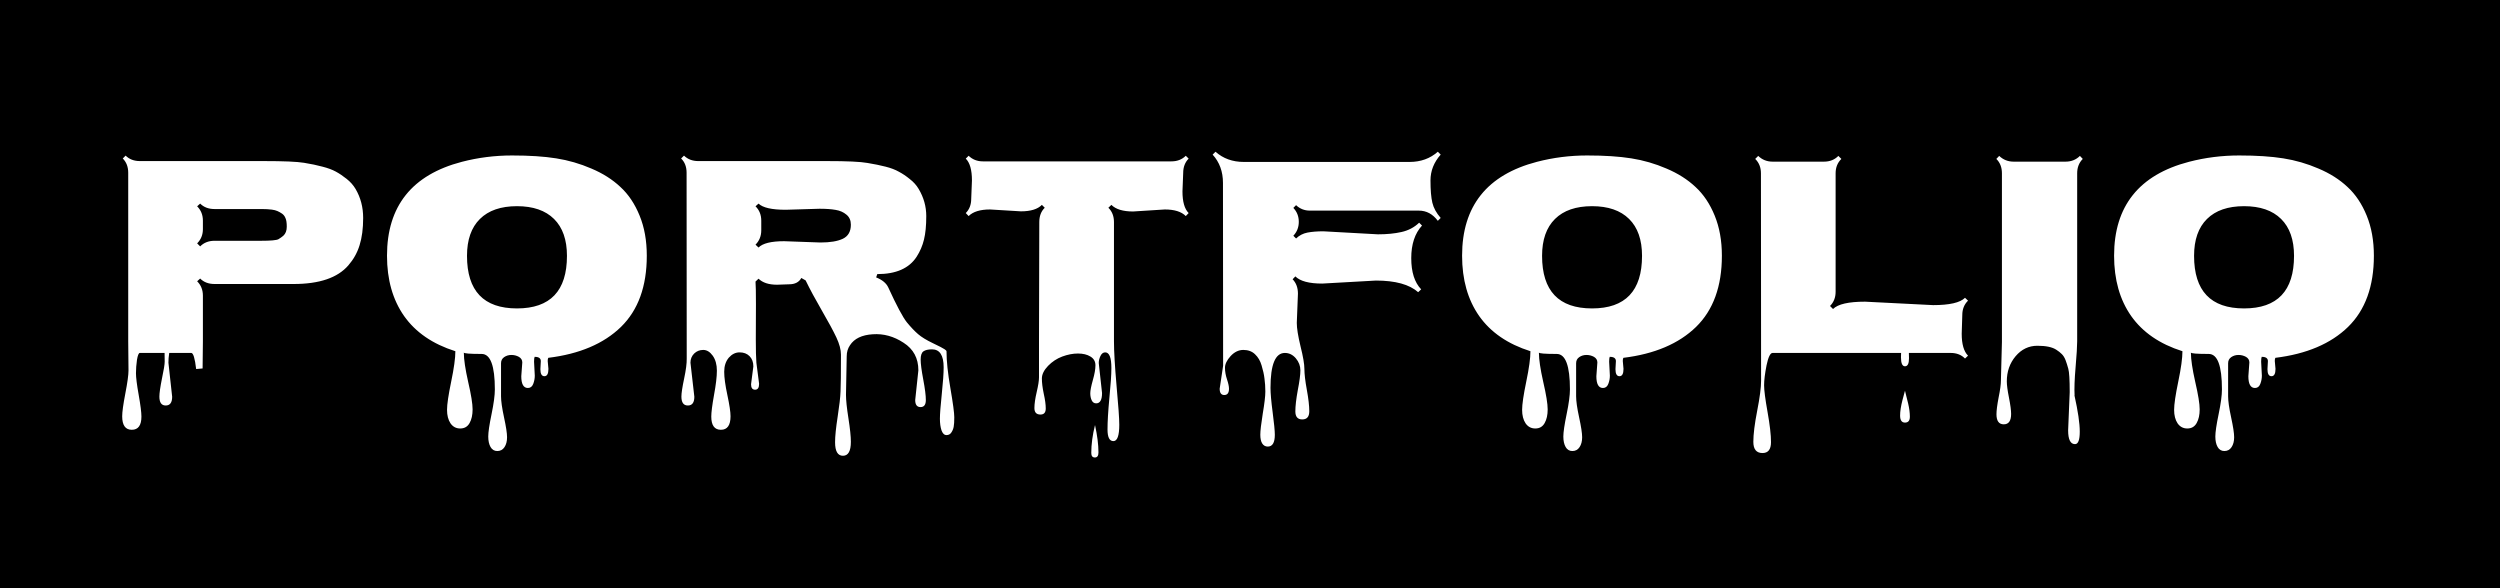 <svg width="170" height="40" viewBox="0 0 170 40" fill="none" xmlns="http://www.w3.org/2000/svg">
<rect width="170" height="40" fill="black"/>
<path d="M8.738 25.191L8.719 23.209V11.744C8.719 11.347 8.595 11.025 8.348 10.777L8.543 10.582C8.79 10.829 9.113 10.953 9.51 10.953H17.938C19.285 10.953 20.197 10.992 20.672 11.07C21.154 11.148 21.574 11.236 21.932 11.334C22.29 11.425 22.589 11.536 22.83 11.666C23.071 11.796 23.318 11.962 23.572 12.164C23.826 12.366 24.028 12.594 24.178 12.848C24.523 13.434 24.695 14.091 24.695 14.82C24.695 15.543 24.614 16.162 24.451 16.676C24.295 17.184 24.041 17.639 23.689 18.043C22.96 18.889 21.72 19.312 19.969 19.312H14.588C14.184 19.312 13.859 19.189 13.611 18.941L13.406 19.127C13.667 19.387 13.797 19.713 13.797 20.104V23.209C13.797 23.71 13.79 24.326 13.777 25.055L13.338 25.094C13.253 24.365 13.143 24 13.006 24H9.51C9.432 24 9.367 24.156 9.314 24.469C9.269 24.788 9.246 25.09 9.246 25.377C9.246 25.67 9.308 26.165 9.432 26.861C9.555 27.558 9.617 28.046 9.617 28.326C9.617 28.925 9.399 29.225 8.963 29.225C8.527 29.225 8.309 28.919 8.309 28.307C8.309 28.014 8.38 27.496 8.523 26.754C8.667 26.012 8.738 25.491 8.738 25.191ZM13.797 15.006V15.582C13.797 15.966 13.667 16.288 13.406 16.549L13.611 16.754C13.865 16.5 14.191 16.373 14.588 16.373H17.752C18.41 16.373 18.803 16.337 18.934 16.266C19.064 16.188 19.174 16.109 19.266 16.031C19.422 15.888 19.5 15.683 19.5 15.416C19.5 15.149 19.471 14.954 19.412 14.83C19.36 14.7 19.282 14.599 19.178 14.527C19.074 14.456 18.969 14.397 18.865 14.352C18.761 14.306 18.634 14.273 18.484 14.254C18.276 14.228 18.045 14.215 17.791 14.215H14.588C14.184 14.215 13.859 14.091 13.611 13.844L13.406 14.029C13.667 14.29 13.797 14.615 13.797 15.006ZM11.453 24.664L11.707 26.979C11.707 27.376 11.56 27.574 11.268 27.574C10.981 27.574 10.838 27.372 10.838 26.969C10.838 26.734 10.896 26.324 11.014 25.738C11.137 25.159 11.199 24.778 11.199 24.596C11.199 24.42 11.196 24.192 11.19 23.912C11.19 23.632 11.19 23.398 11.19 23.209L11.629 23.727C11.583 23.727 11.541 23.831 11.502 24.039C11.469 24.254 11.453 24.462 11.453 24.664ZM35.447 25.582L35.516 24.645C35.516 24.482 35.438 24.355 35.281 24.264C35.125 24.179 34.956 24.137 34.773 24.137C34.591 24.137 34.428 24.186 34.285 24.283C34.142 24.381 34.07 24.521 34.07 24.703V26.949C34.07 27.275 34.139 27.753 34.275 28.385C34.412 29.016 34.48 29.465 34.48 29.732C34.48 30.006 34.422 30.23 34.305 30.406C34.188 30.582 34.025 30.67 33.816 30.67C33.615 30.67 33.462 30.579 33.357 30.396C33.253 30.214 33.201 29.977 33.201 29.684C33.201 29.391 33.276 28.883 33.426 28.16C33.575 27.438 33.65 26.878 33.65 26.48C33.65 24.872 33.351 24.068 32.752 24.068C31.945 24.068 31.541 24.036 31.541 23.971V23.99C31.541 24.439 31.639 25.097 31.834 25.963C32.036 26.835 32.137 27.46 32.137 27.838C32.137 28.215 32.068 28.525 31.932 28.766C31.795 29.013 31.583 29.137 31.297 29.137C31.017 29.137 30.796 29.02 30.633 28.785C30.477 28.551 30.398 28.245 30.398 27.867C30.398 27.496 30.493 26.855 30.682 25.943C30.87 25.038 30.965 24.352 30.965 23.883C29.422 23.395 28.26 22.597 27.479 21.49C26.704 20.384 26.316 19.016 26.316 17.389C26.316 14.016 28.016 11.887 31.414 11.002C32.514 10.716 33.65 10.572 34.822 10.572C36.001 10.572 37 10.637 37.82 10.768C38.647 10.898 39.445 11.129 40.213 11.461C40.988 11.787 41.645 12.203 42.185 12.711C42.732 13.212 43.169 13.863 43.494 14.664C43.82 15.458 43.982 16.366 43.982 17.389C43.982 19.472 43.397 21.087 42.225 22.232C41.053 23.372 39.406 24.072 37.283 24.332C37.257 24.378 37.244 24.449 37.244 24.547L37.293 25.084C37.293 25.416 37.202 25.582 37.02 25.582C36.837 25.582 36.746 25.422 36.746 25.104L36.775 24.557C36.775 24.361 36.635 24.264 36.355 24.264C36.329 24.322 36.316 24.433 36.316 24.596L36.365 25.543C36.365 25.738 36.329 25.927 36.258 26.109C36.186 26.292 36.066 26.383 35.897 26.383C35.597 26.383 35.447 26.116 35.447 25.582ZM31.756 17.398C31.756 19.781 32.889 20.973 35.154 20.973C37.42 20.973 38.553 19.781 38.553 17.398C38.553 16.305 38.26 15.468 37.674 14.889C37.088 14.309 36.248 14.02 35.154 14.02C34.06 14.02 33.221 14.309 32.635 14.889C32.049 15.468 31.756 16.305 31.756 17.398ZM62.234 27.203L62.449 25.182C62.449 24.361 62.114 23.736 61.443 23.307C60.779 22.87 60.079 22.678 59.344 22.73C58.608 22.776 58.094 23.023 57.801 23.473C57.651 23.688 57.576 23.941 57.576 24.234L57.527 26.852C57.527 27.21 57.583 27.74 57.693 28.443C57.804 29.153 57.859 29.687 57.859 30.045C57.859 30.676 57.68 30.992 57.322 30.992C56.964 30.992 56.785 30.686 56.785 30.074C56.785 29.671 56.844 29.091 56.961 28.336C57.078 27.581 57.143 27.008 57.156 26.617C57.176 26.227 57.185 25.393 57.185 24.117C57.185 23.779 57.081 23.388 56.873 22.945C56.665 22.503 56.336 21.894 55.887 21.119C55.438 20.344 55.07 19.661 54.783 19.068L54.49 18.902C54.334 19.189 54.057 19.332 53.66 19.332L52.84 19.361C52.28 19.361 51.86 19.225 51.58 18.951L51.375 19.146C51.395 19.387 51.404 19.902 51.404 20.689L51.395 23.082C51.395 23.798 51.408 24.326 51.434 24.664L51.619 26.1C51.619 26.366 51.528 26.5 51.346 26.5C51.163 26.5 51.072 26.376 51.072 26.129L51.228 24.918C51.228 24.625 51.141 24.391 50.965 24.215C50.796 24.046 50.571 23.961 50.291 23.961C50.018 23.961 49.773 24.081 49.559 24.322C49.35 24.57 49.246 24.889 49.246 25.279C49.246 25.67 49.318 26.197 49.461 26.861C49.604 27.532 49.676 28.014 49.676 28.307C49.676 28.919 49.458 29.225 49.022 29.225C48.585 29.225 48.367 28.925 48.367 28.326C48.367 28.046 48.429 27.558 48.553 26.861C48.683 26.165 48.748 25.611 48.748 25.201C48.748 24.791 48.654 24.453 48.465 24.186C48.276 23.925 48.061 23.795 47.82 23.795C47.579 23.795 47.374 23.876 47.205 24.039C47.036 24.208 46.951 24.417 46.951 24.664L47.215 26.979C47.215 27.376 47.068 27.574 46.775 27.574C46.482 27.574 46.336 27.372 46.336 26.969C46.336 26.734 46.398 26.324 46.522 25.738C46.645 25.159 46.704 24.706 46.697 24.381C46.691 24.055 46.688 19.843 46.688 11.744C46.688 11.341 46.564 11.018 46.316 10.777L46.512 10.582C46.766 10.829 47.088 10.953 47.478 10.953H56.228C57.596 10.953 58.514 10.995 58.982 11.08C59.458 11.158 59.871 11.243 60.223 11.334C60.581 11.425 60.88 11.539 61.121 11.676C61.368 11.806 61.616 11.972 61.863 12.174C62.117 12.369 62.319 12.594 62.469 12.848C62.814 13.427 62.986 14.042 62.986 14.693C62.986 15.344 62.934 15.878 62.83 16.295C62.732 16.705 62.566 17.092 62.332 17.457C61.824 18.245 60.932 18.639 59.656 18.639L59.578 18.863C59.988 19.026 60.262 19.251 60.398 19.537C60.971 20.787 61.395 21.581 61.668 21.92C61.941 22.252 62.195 22.519 62.43 22.721C62.664 22.922 62.999 23.128 63.435 23.336C63.872 23.544 64.135 23.681 64.227 23.746C64.318 23.805 64.363 23.854 64.363 23.893C64.363 24.544 64.451 25.38 64.627 26.402C64.803 27.424 64.891 28.082 64.891 28.375C64.891 28.668 64.878 28.88 64.852 29.01C64.832 29.14 64.783 29.267 64.705 29.391C64.627 29.521 64.513 29.586 64.363 29.586C64.213 29.586 64.1 29.479 64.022 29.264C63.95 29.049 63.914 28.785 63.914 28.473C63.914 28.16 63.956 27.6 64.041 26.793C64.126 25.992 64.168 25.387 64.168 24.977C64.168 24.163 63.904 23.756 63.377 23.756C63.117 23.756 62.921 23.801 62.791 23.893C62.667 23.984 62.605 24.169 62.605 24.449C62.605 24.736 62.664 25.188 62.781 25.807C62.898 26.425 62.957 26.891 62.957 27.203C62.957 27.522 62.837 27.682 62.596 27.682C62.355 27.682 62.234 27.522 62.234 27.203ZM55.73 14.195L53.426 14.264C52.482 14.264 51.867 14.124 51.58 13.844L51.375 14.029C51.635 14.283 51.766 14.609 51.766 15.006V15.66C51.766 16.051 51.635 16.376 51.375 16.637L51.58 16.832C51.86 16.546 52.44 16.402 53.318 16.402L55.789 16.49C56.447 16.49 56.954 16.406 57.312 16.236C57.677 16.061 57.859 15.742 57.859 15.279C57.859 14.986 57.758 14.758 57.557 14.596C57.355 14.426 57.111 14.319 56.824 14.273C56.538 14.221 56.173 14.195 55.73 14.195ZM66.043 13.521L66.092 12.271C66.092 11.555 65.952 11.06 65.672 10.787L65.867 10.592C66.128 10.846 66.45 10.973 66.834 10.973H79.656C80.053 10.973 80.379 10.846 80.633 10.592L80.828 10.787C80.581 11.034 80.457 11.36 80.457 11.764L80.408 13.014C80.408 13.717 80.548 14.208 80.828 14.488L80.633 14.693C80.34 14.394 79.865 14.244 79.207 14.244L77.049 14.381C76.365 14.381 75.874 14.231 75.574 13.932L75.369 14.127C75.623 14.374 75.75 14.7 75.75 15.104V23.209C75.75 23.886 75.809 24.895 75.926 26.236C76.049 27.578 76.111 28.46 76.111 28.883C76.111 29.625 75.978 29.996 75.711 29.996C75.444 29.996 75.311 29.732 75.311 29.205C75.311 28.678 75.353 27.962 75.438 27.057C75.529 26.158 75.574 25.481 75.574 25.025C75.574 24.316 75.434 23.961 75.154 23.961C75.018 23.961 74.91 24.042 74.832 24.205C74.754 24.368 74.715 24.527 74.715 24.684L74.939 26.725C74.939 27.193 74.806 27.428 74.539 27.428C74.402 27.428 74.301 27.359 74.236 27.223C74.171 27.086 74.139 26.926 74.139 26.744C74.139 26.562 74.197 26.262 74.314 25.846C74.432 25.436 74.49 25.1 74.49 24.84C74.49 24.579 74.376 24.381 74.148 24.244C73.927 24.107 73.644 24.039 73.299 24.039C72.96 24.039 72.606 24.107 72.234 24.244C71.87 24.381 71.547 24.592 71.268 24.879C70.988 25.172 70.848 25.458 70.848 25.738C70.848 26.025 70.89 26.37 70.975 26.773C71.066 27.177 71.111 27.512 71.111 27.779C71.111 28.053 70.991 28.189 70.75 28.189C70.477 28.189 70.34 28.043 70.34 27.75C70.34 27.463 70.392 27.099 70.496 26.656C70.6 26.213 70.652 25.881 70.652 25.66V23.121C70.665 19.553 70.672 16.881 70.672 15.104C70.672 14.693 70.796 14.368 71.043 14.127L70.848 13.932C70.561 14.225 70.086 14.371 69.422 14.371L67.322 14.244C66.652 14.244 66.167 14.394 65.867 14.693L65.672 14.488C65.919 14.241 66.043 13.919 66.043 13.521ZM74.461 28.902C74.617 29.619 74.695 30.24 74.695 30.768C74.695 30.995 74.614 31.109 74.451 31.109C74.288 31.109 74.207 31.005 74.207 30.797C74.207 30.211 74.292 29.579 74.461 28.902ZM88.26 19.967L88.182 21.959C88.182 22.317 88.266 22.848 88.436 23.551C88.611 24.247 88.699 24.762 88.699 25.094C88.699 25.432 88.755 25.904 88.865 26.51C88.976 27.115 89.031 27.6 89.031 27.965C89.031 28.336 88.872 28.521 88.553 28.521C88.24 28.521 88.084 28.339 88.084 27.975C88.084 27.616 88.139 27.135 88.25 26.529C88.367 25.93 88.426 25.481 88.426 25.182C88.426 24.882 88.322 24.609 88.113 24.361C87.905 24.12 87.658 24 87.371 24C86.72 24 86.394 24.791 86.394 26.373C86.394 26.744 86.443 27.301 86.541 28.043C86.639 28.785 86.688 29.293 86.688 29.566C86.688 30.1 86.528 30.367 86.209 30.367C86.046 30.367 85.919 30.296 85.828 30.152C85.743 30.016 85.701 29.817 85.701 29.557C85.701 29.296 85.757 28.821 85.867 28.131C85.984 27.441 86.043 26.939 86.043 26.627C86.043 26.314 86.023 26.018 85.984 25.738C85.952 25.465 85.887 25.169 85.789 24.85C85.698 24.537 85.548 24.283 85.34 24.088C85.138 23.893 84.874 23.795 84.549 23.795C84.23 23.795 83.94 23.935 83.68 24.215C83.426 24.495 83.299 24.759 83.299 25.006C83.299 25.26 83.344 25.523 83.436 25.797C83.527 26.07 83.572 26.282 83.572 26.432C83.572 26.718 83.465 26.861 83.25 26.861C83.042 26.861 82.938 26.718 82.938 26.432L83.172 24.869L83.162 12.438C83.162 11.669 82.928 11.028 82.459 10.514L82.654 10.318C83.175 10.781 83.816 11.012 84.578 11.012H95.848C96.609 11.012 97.251 10.781 97.772 10.318L97.967 10.514C97.505 11.034 97.273 11.62 97.273 12.271C97.273 12.922 97.316 13.427 97.4 13.785C97.485 14.143 97.674 14.488 97.967 14.82L97.772 15.016C97.426 14.553 96.997 14.322 96.482 14.322H89.07C88.706 14.322 88.393 14.199 88.133 13.951L87.947 14.137C88.195 14.397 88.318 14.713 88.318 15.084C88.318 15.455 88.195 15.771 87.947 16.031L88.133 16.217C88.348 16.009 88.605 15.875 88.904 15.816C89.21 15.758 89.572 15.729 89.988 15.729L93.699 15.934C94.305 15.934 94.838 15.882 95.301 15.777C95.769 15.673 96.17 15.462 96.502 15.143L96.697 15.338C96.209 15.872 95.965 16.611 95.965 17.555C95.965 18.499 96.189 19.205 96.639 19.674L96.434 19.869C95.841 19.342 94.884 19.078 93.562 19.078L89.91 19.283C89.018 19.283 88.409 19.12 88.084 18.795L87.898 18.99C88.139 19.238 88.26 19.563 88.26 19.967ZM108.553 25.582L108.621 24.645C108.621 24.482 108.543 24.355 108.387 24.264C108.23 24.179 108.061 24.137 107.879 24.137C107.697 24.137 107.534 24.186 107.391 24.283C107.247 24.381 107.176 24.521 107.176 24.703V26.949C107.176 27.275 107.244 27.753 107.381 28.385C107.518 29.016 107.586 29.465 107.586 29.732C107.586 30.006 107.527 30.23 107.41 30.406C107.293 30.582 107.13 30.67 106.922 30.67C106.72 30.67 106.567 30.579 106.463 30.396C106.359 30.214 106.307 29.977 106.307 29.684C106.307 29.391 106.382 28.883 106.531 28.16C106.681 27.438 106.756 26.878 106.756 26.48C106.756 24.872 106.456 24.068 105.857 24.068C105.05 24.068 104.646 24.036 104.646 23.971V23.99C104.646 24.439 104.744 25.097 104.939 25.963C105.141 26.835 105.242 27.46 105.242 27.838C105.242 28.215 105.174 28.525 105.037 28.766C104.9 29.013 104.689 29.137 104.402 29.137C104.122 29.137 103.901 29.02 103.738 28.785C103.582 28.551 103.504 28.245 103.504 27.867C103.504 27.496 103.598 26.855 103.787 25.943C103.976 25.038 104.07 24.352 104.07 23.883C102.527 23.395 101.365 22.597 100.584 21.49C99.809 20.384 99.422 19.016 99.422 17.389C99.422 14.016 101.121 11.887 104.52 11.002C105.62 10.716 106.756 10.572 107.928 10.572C109.106 10.572 110.105 10.637 110.926 10.768C111.753 10.898 112.55 11.129 113.318 11.461C114.093 11.787 114.751 12.203 115.291 12.711C115.838 13.212 116.274 13.863 116.6 14.664C116.925 15.458 117.088 16.366 117.088 17.389C117.088 19.472 116.502 21.087 115.33 22.232C114.158 23.372 112.511 24.072 110.389 24.332C110.363 24.378 110.35 24.449 110.35 24.547L110.398 25.084C110.398 25.416 110.307 25.582 110.125 25.582C109.943 25.582 109.852 25.422 109.852 25.104L109.881 24.557C109.881 24.361 109.741 24.264 109.461 24.264C109.435 24.322 109.422 24.433 109.422 24.596L109.471 25.543C109.471 25.738 109.435 25.927 109.363 26.109C109.292 26.292 109.171 26.383 109.002 26.383C108.702 26.383 108.553 26.116 108.553 25.582ZM104.861 17.398C104.861 19.781 105.994 20.973 108.26 20.973C110.525 20.973 111.658 19.781 111.658 17.398C111.658 16.305 111.365 15.468 110.779 14.889C110.193 14.309 109.354 14.02 108.26 14.02C107.166 14.02 106.326 14.309 105.74 14.889C105.154 15.468 104.861 16.305 104.861 17.398ZM133.436 21.422L133.396 22.691C133.396 23.401 133.54 23.899 133.826 24.186L133.621 24.381C133.374 24.127 133.048 24 132.645 24H129.803C129.809 24.091 129.812 24.212 129.812 24.361C129.812 24.726 129.721 24.908 129.539 24.908C129.357 24.908 129.266 24.703 129.266 24.293C129.266 24.169 129.269 24.072 129.275 24H120.535C120.379 24 120.242 24.28 120.125 24.84C120.014 25.406 119.959 25.859 119.959 26.197C119.959 26.536 120.037 27.141 120.193 28.014C120.35 28.893 120.428 29.576 120.428 30.064C120.428 30.559 120.236 30.807 119.852 30.807C119.435 30.807 119.227 30.553 119.227 30.045C119.227 29.537 119.314 28.831 119.49 27.926C119.666 27.027 119.754 26.35 119.754 25.895L119.744 11.783C119.744 11.386 119.614 11.06 119.354 10.807L119.559 10.602C119.826 10.862 120.151 10.992 120.535 10.992H124.031C124.428 10.992 124.754 10.862 125.008 10.602L125.213 10.807C124.952 11.06 124.822 11.386 124.822 11.783V19.84C124.822 20.23 124.695 20.553 124.441 20.807L124.646 21.012C124.979 20.68 125.704 20.514 126.824 20.514L131.453 20.748C132.566 20.748 133.289 20.582 133.621 20.25L133.826 20.445C133.566 20.699 133.436 21.025 133.436 21.422ZM129.871 28.336C129.871 28.603 129.76 28.736 129.539 28.736C129.318 28.736 129.207 28.577 129.207 28.258C129.207 27.978 129.259 27.633 129.363 27.223C129.474 26.819 129.533 26.601 129.539 26.568C129.552 26.634 129.585 26.767 129.637 26.969C129.689 27.171 129.728 27.327 129.754 27.438C129.832 27.77 129.871 28.069 129.871 28.336ZM140.633 29.264L140.74 26.666C140.74 25.826 140.708 25.296 140.643 25.074C140.584 24.853 140.522 24.658 140.457 24.488C140.392 24.319 140.307 24.182 140.203 24.078C140.099 23.974 139.975 23.876 139.832 23.785C139.559 23.603 139.129 23.512 138.543 23.512C137.957 23.512 137.462 23.749 137.059 24.225C136.661 24.7 136.463 25.27 136.463 25.934C136.463 26.181 136.512 26.549 136.609 27.037C136.707 27.532 136.756 27.903 136.756 28.15C136.756 28.619 136.59 28.854 136.258 28.854C135.926 28.854 135.76 28.626 135.76 28.17C135.76 27.916 135.809 27.535 135.906 27.027C136.01 26.52 136.062 26.135 136.062 25.875L136.131 23.258V11.783C136.131 11.38 136.004 11.054 135.75 10.807L135.945 10.602C136.219 10.862 136.544 10.992 136.922 10.992H140.457C140.848 10.992 141.173 10.862 141.434 10.602L141.629 10.807C141.375 11.06 141.248 11.386 141.248 11.783V23.209C141.248 23.547 141.212 24.13 141.141 24.957C141.069 25.79 141.046 26.432 141.072 26.881H141.062C141.303 27.962 141.424 28.785 141.424 29.352C141.424 29.918 141.316 30.201 141.102 30.201C140.789 30.201 140.633 29.889 140.633 29.264ZM152.889 25.582L152.957 24.645C152.957 24.482 152.879 24.355 152.723 24.264C152.566 24.179 152.397 24.137 152.215 24.137C152.033 24.137 151.87 24.186 151.727 24.283C151.583 24.381 151.512 24.521 151.512 24.703V26.949C151.512 27.275 151.58 27.753 151.717 28.385C151.854 29.016 151.922 29.465 151.922 29.732C151.922 30.006 151.863 30.23 151.746 30.406C151.629 30.582 151.466 30.67 151.258 30.67C151.056 30.67 150.903 30.579 150.799 30.396C150.695 30.214 150.643 29.977 150.643 29.684C150.643 29.391 150.717 28.883 150.867 28.16C151.017 27.438 151.092 26.878 151.092 26.48C151.092 24.872 150.792 24.068 150.193 24.068C149.386 24.068 148.982 24.036 148.982 23.971V23.99C148.982 24.439 149.08 25.097 149.275 25.963C149.477 26.835 149.578 27.46 149.578 27.838C149.578 28.215 149.51 28.525 149.373 28.766C149.236 29.013 149.025 29.137 148.738 29.137C148.458 29.137 148.237 29.02 148.074 28.785C147.918 28.551 147.84 28.245 147.84 27.867C147.84 27.496 147.934 26.855 148.123 25.943C148.312 25.038 148.406 24.352 148.406 23.883C146.863 23.395 145.701 22.597 144.92 21.49C144.145 20.384 143.758 19.016 143.758 17.389C143.758 14.016 145.457 11.887 148.855 11.002C149.956 10.716 151.092 10.572 152.264 10.572C153.442 10.572 154.441 10.637 155.262 10.768C156.089 10.898 156.886 11.129 157.654 11.461C158.429 11.787 159.087 12.203 159.627 12.711C160.174 13.212 160.61 13.863 160.936 14.664C161.261 15.458 161.424 16.366 161.424 17.389C161.424 19.472 160.838 21.087 159.666 22.232C158.494 23.372 156.847 24.072 154.725 24.332C154.699 24.378 154.686 24.449 154.686 24.547L154.734 25.084C154.734 25.416 154.643 25.582 154.461 25.582C154.279 25.582 154.188 25.422 154.188 25.104L154.217 24.557C154.217 24.361 154.077 24.264 153.797 24.264C153.771 24.322 153.758 24.433 153.758 24.596L153.807 25.543C153.807 25.738 153.771 25.927 153.699 26.109C153.628 26.292 153.507 26.383 153.338 26.383C153.038 26.383 152.889 26.116 152.889 25.582ZM149.197 17.398C149.197 19.781 150.33 20.973 152.596 20.973C154.861 20.973 155.994 19.781 155.994 17.398C155.994 16.305 155.701 15.468 155.115 14.889C154.529 14.309 153.689 14.02 152.596 14.02C151.502 14.02 150.662 14.309 150.076 14.889C149.49 15.468 149.197 16.305 149.197 17.398Z" fill="white"/>
</svg>
